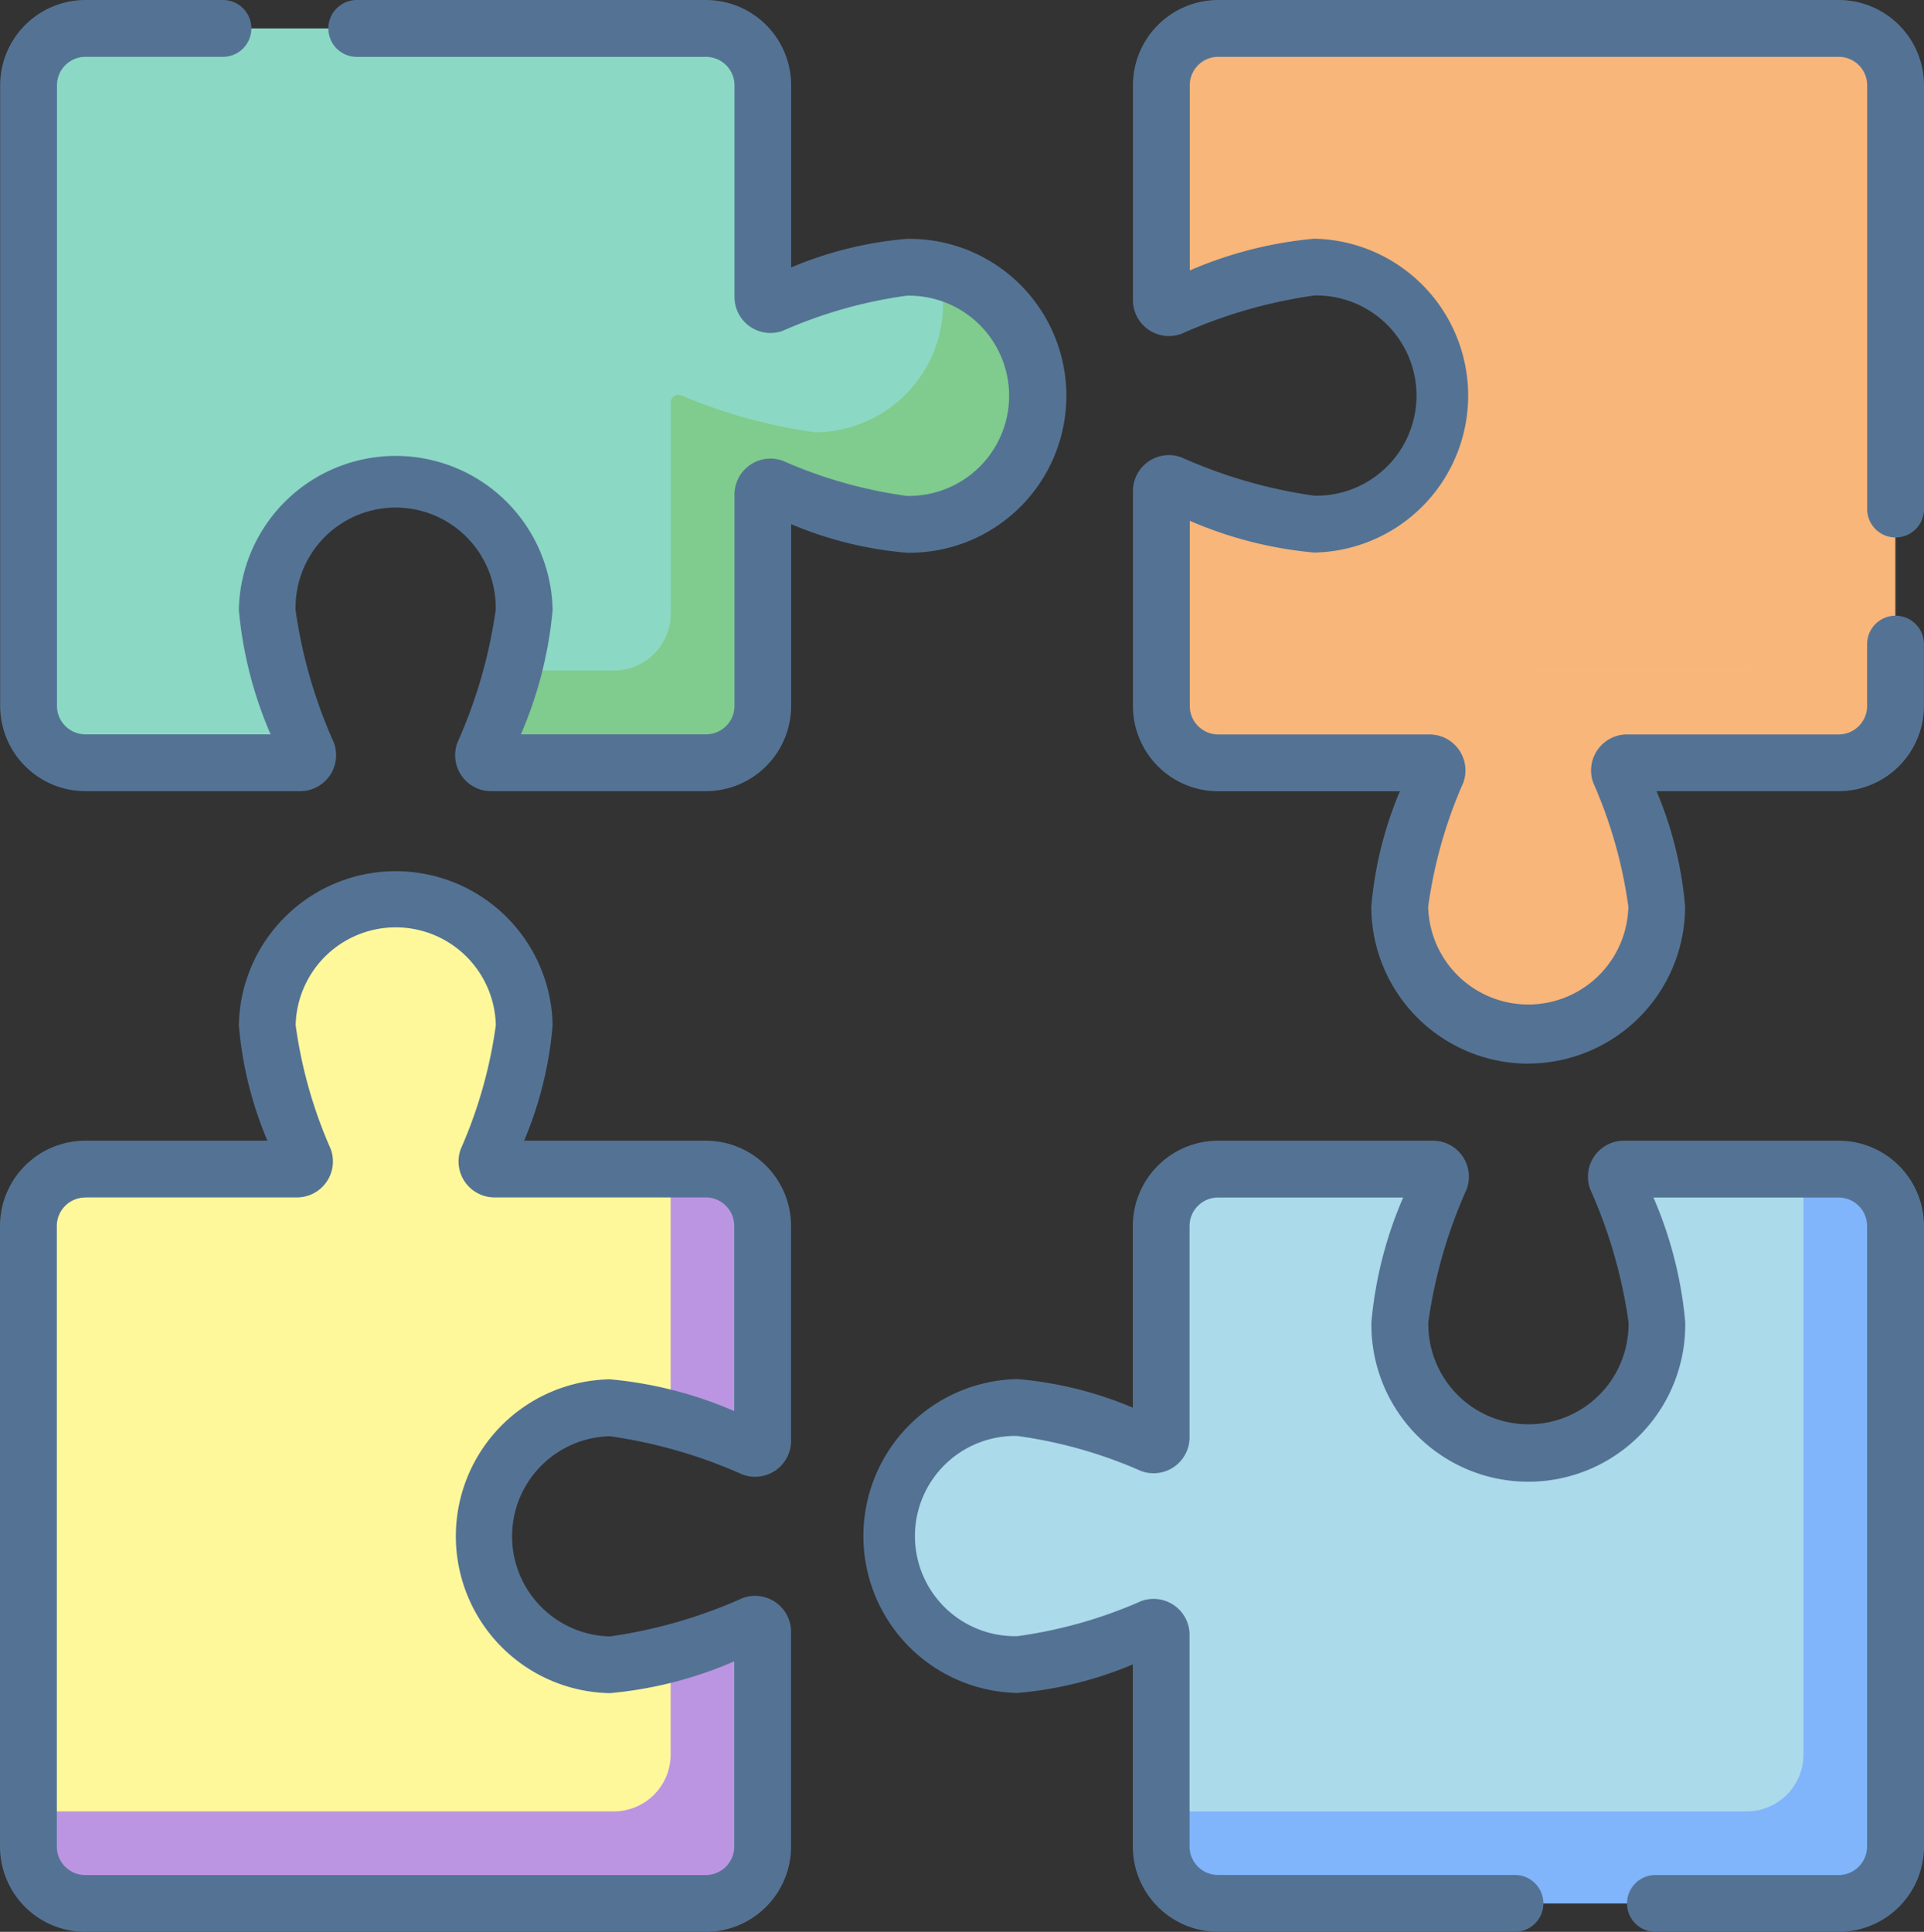 <svg xmlns="http://www.w3.org/2000/svg" width="36.364" height="36.507" viewBox="0 0 36.364 36.507"><rect x="0" y="0" width="36.364" height="36.507" fill="#333333" stroke="none"/><g transform="translate(-1)"><g transform="translate(1.537 16.946)"><path d="M19.521,247.315a10.785,10.785,0,0,1,2.694.758.143.143,0,0,0,.193-.134v-4.06a1.074,1.074,0,0,0-1.074-1.074H17.34a.143.143,0,0,1-.134-.192,10.059,10.059,0,0,0,.7-2.526,2.429,2.429,0,0,0-4.857,0,10.056,10.056,0,0,0,.7,2.526.143.143,0,0,1-.134.192h-4a1.074,1.074,0,0,0-1.074,1.074v11.729A1.074,1.074,0,0,0,9.6,256.682H21.333a1.074,1.074,0,0,0,1.074-1.074v-4.06a.143.143,0,0,0-.193-.134,10.781,10.781,0,0,1-2.694.758,2.429,2.429,0,1,1,0-4.857Z" transform="translate(-8.53 -237.658)" fill="#fff89b"/></g><g transform="translate(1.54 0.537)"><path d="M25.163,12.045a10.056,10.056,0,0,0-2.526.7.143.143,0,0,1-.192-.134v-4A1.074,1.074,0,0,0,21.37,7.531H9.641A1.074,1.074,0,0,0,8.567,8.6V20.334a1.074,1.074,0,0,0,1.074,1.074H13.7a.143.143,0,0,0,.134-.193,10.782,10.782,0,0,1-.758-2.694,2.429,2.429,0,1,1,4.857,0,10.785,10.785,0,0,1-.758,2.694.143.143,0,0,0,.134.193h4.06a1.074,1.074,0,0,0,1.074-1.074V16.341a.143.143,0,0,1,.192-.134,10.059,10.059,0,0,0,2.526.7,2.429,2.429,0,1,0,0-4.857Z" transform="translate(-8.567 -7.531)" fill="#8bd9c4"/></g><g transform="translate(22.95 0.537)"><path d="M321.647,7.531H309.918A1.074,1.074,0,0,0,308.844,8.6v4.06a.143.143,0,0,0,.193.134,10.781,10.781,0,0,1,2.694-.758,2.429,2.429,0,1,1,0,4.857,10.784,10.784,0,0,1-2.694-.758.143.143,0,0,0-.193.134v4.06a1.074,1.074,0,0,0,1.074,1.074h3.993a.143.143,0,0,1,.134.192,10.06,10.06,0,0,0-.7,2.526,2.429,2.429,0,0,0,4.857,0,10.056,10.056,0,0,0-.7-2.526.143.143,0,0,1,.134-.192h4a1.074,1.074,0,0,0,1.074-1.074V8.6a1.074,1.074,0,0,0-1.074-1.074Z" transform="translate(-308.844 -7.531)" fill="#f8b67b"/></g><g transform="translate(17.8 22.093)"><path d="M250.511,309.844a.143.143,0,0,0-.134.193,10.781,10.781,0,0,1,.758,2.694,2.429,2.429,0,1,1-4.857,0,10.784,10.784,0,0,1,.758-2.694.143.143,0,0,0-.134-.193h-4.06a1.074,1.074,0,0,0-1.074,1.074v3.993a.143.143,0,0,1-.192.134,10.059,10.059,0,0,0-2.526-.7,2.429,2.429,0,1,0,0,4.857,10.055,10.055,0,0,0,2.526-.7.143.143,0,0,1,.192.134v4a1.074,1.074,0,0,0,1.074,1.074H254.57a1.074,1.074,0,0,0,1.074-1.074V310.918a1.074,1.074,0,0,0-1.074-1.074h-4.06Z" transform="translate(-236.62 -309.844)" fill="#abdaea"/></g><g transform="translate(1.537 22.093)"><g transform="translate(0 8.6)"><path d="M22.215,430.472c-.552.205-1.086.39-1.546.525v1.929A1.074,1.074,0,0,1,19.6,434H8.531v.665A1.074,1.074,0,0,0,9.6,435.74H21.334a1.074,1.074,0,0,0,1.074-1.074v-4.06A.143.143,0,0,0,22.215,430.472Z" transform="translate(-8.531 -430.463)" fill="#bc95e2"/></g><g transform="translate(12.138)"><path d="M179.428,309.845h-.665v4.742c.461.136.994.32,1.546.525a.143.143,0,0,0,.193-.134v-4.06A1.074,1.074,0,0,0,179.428,309.845Z" transform="translate(-178.763 -309.845)" fill="#bc95e2"/></g></g><g transform="translate(10.14 5.129)"><path d="M137.792,71.932a2.43,2.43,0,0,1-2.351,3.04,10.056,10.056,0,0,1-2.526-.7.143.143,0,0,0-.192.134V78.4a1.074,1.074,0,0,1-1.074,1.074h-1.929c-.136.461-.32.994-.525,1.546a.143.143,0,0,0,.134.193h4.06a1.074,1.074,0,0,0,1.074-1.074V76.15a.143.143,0,0,1,.192-.134,10.06,10.06,0,0,0,2.526.7,2.429,2.429,0,0,0,.612-4.78Z" transform="translate(-129.185 -71.932)" fill="#80cb8e"/></g><g transform="translate(27.534 0.537)"><path d="M381.346,7.531h-.665V18.6a1.074,1.074,0,0,1-1.074,1.074h-4a.143.143,0,0,0-.134.192,10.06,10.06,0,0,1,.7,2.526,2.43,2.43,0,0,1-3.04,2.351,2.429,2.429,0,0,0,4.78-.612,10.053,10.053,0,0,0-.7-2.526.143.143,0,0,1,.135-.192h4a1.074,1.074,0,0,0,1.074-1.074V8.6a1.074,1.074,0,0,0-1.074-1.074Z" transform="translate(-373.126 -7.531)" fill="#f8b67b" opacity="0.506" style="mix-blend-mode:multiply;isolation:isolate"/></g><g transform="translate(22.948 22.093)"><path d="M321.611,309.845h-.665v11.064a1.074,1.074,0,0,1-1.074,1.074H308.808v.665a1.074,1.074,0,0,0,1.074,1.074h11.729a1.074,1.074,0,0,0,1.074-1.074V310.919A1.074,1.074,0,0,0,321.611,309.845Z" transform="translate(-308.808 -309.845)" fill="#80b4fb"/></g><g transform="translate(1 16.409)"><path d="M14.34,250.227H2.611A1.613,1.613,0,0,1,1,248.616V236.887a1.613,1.613,0,0,1,1.611-1.611H6.054a7.14,7.14,0,0,1-.54-2.181,2.966,2.966,0,0,1,5.931,0,7.137,7.137,0,0,1-.539,2.181H14.34a1.613,1.613,0,0,1,1.611,1.611v4.06a.68.68,0,0,1-.917.638,9.327,9.327,0,0,0-2.507-.724,1.892,1.892,0,0,0,0,3.783,9.326,9.326,0,0,0,2.507-.724.68.68,0,0,1,.917.638v4.06A1.613,1.613,0,0,1,14.34,250.227ZM2.611,236.35a.538.538,0,0,0-.537.537v11.729a.538.538,0,0,0,.537.537H14.34a.538.538,0,0,0,.537-.537v-3.5a7.637,7.637,0,0,1-2.35.6,2.966,2.966,0,0,1,0-5.931,7.637,7.637,0,0,1,2.35.6v-3.5a.538.538,0,0,0-.537-.537H10.347a.68.68,0,0,1-.639-.914,8.715,8.715,0,0,0,.663-2.341,1.892,1.892,0,0,0-3.783,0,8.717,8.717,0,0,0,.663,2.341.68.68,0,0,1-.639.914h-4Z" transform="translate(-1 -230.129)" fill="#547394"/></g><g transform="translate(1.003 0)"><path d="M14.376,14.951h-4.06a.68.68,0,0,1-.638-.917,9.324,9.324,0,0,0,.724-2.507,1.892,1.892,0,1,0-3.783,0,9.325,9.325,0,0,0,.724,2.507.68.68,0,0,1-.638.917H2.647A1.613,1.613,0,0,1,1.036,13.34V1.611A1.613,1.613,0,0,1,2.647,0h2.6a.537.537,0,1,1,0,1.074h-2.6a.538.538,0,0,0-.537.537V13.34a.538.538,0,0,0,.537.537h3.5a7.637,7.637,0,0,1-.6-2.35,2.966,2.966,0,0,1,5.931,0,7.637,7.637,0,0,1-.6,2.35h3.5a.538.538,0,0,0,.537-.537V9.347a.68.68,0,0,1,.914-.639,8.721,8.721,0,0,0,2.341.663,1.892,1.892,0,1,0,0-3.783,8.72,8.72,0,0,0-2.341.663.68.68,0,0,1-.914-.639v-4a.538.538,0,0,0-.537-.537h-6.6A.537.537,0,1,1,7.775,0h6.6a1.613,1.613,0,0,1,1.611,1.611V5.054a7.138,7.138,0,0,1,2.181-.54,2.966,2.966,0,1,1,0,5.931,7.138,7.138,0,0,1-2.181-.54V13.34a1.613,1.613,0,0,1-1.611,1.611Z" transform="translate(-1.036 0)" fill="#547394"/></g><g transform="translate(22.413 0)"><path d="M308.785,20.1a2.969,2.969,0,0,1-2.966-2.966,7.137,7.137,0,0,1,.54-2.181h-3.434a1.613,1.613,0,0,1-1.611-1.611V9.281a.68.68,0,0,1,.917-.638,9.326,9.326,0,0,0,2.507.724,1.892,1.892,0,1,0,0-3.783,9.325,9.325,0,0,0-2.507.724.68.68,0,0,1-.917-.638V1.611A1.613,1.613,0,0,1,302.925,0h11.729a1.613,1.613,0,0,1,1.611,1.611V9.62a.537.537,0,0,1-1.074,0V1.611a.538.538,0,0,0-.537-.537H302.925a.538.538,0,0,0-.537.537v3.5a7.637,7.637,0,0,1,2.35-.6,2.966,2.966,0,0,1,0,5.931,7.637,7.637,0,0,1-2.35-.6v3.5a.538.538,0,0,0,.537.537h3.993a.68.68,0,0,1,.639.914,8.718,8.718,0,0,0-.663,2.341,1.892,1.892,0,0,0,3.783,0,8.717,8.717,0,0,0-.663-2.341.68.68,0,0,1,.639-.914h4a.538.538,0,0,0,.537-.537V12.172a.537.537,0,0,1,1.074,0V13.34a1.613,1.613,0,0,1-1.611,1.611h-3.443a7.142,7.142,0,0,1,.54,2.181,2.969,2.969,0,0,1-2.966,2.966Z" transform="translate(-301.314 0)" fill="#547394"/></g><g transform="translate(17.264 21.556)"><path d="M247.579,317.265h-3.463a.537.537,0,0,1,0-1.074h3.463a.538.538,0,0,0,.537-.537V303.925a.538.538,0,0,0-.537-.537h-3.5a7.64,7.64,0,0,1,.6,2.35,2.966,2.966,0,1,1-5.931,0,7.636,7.636,0,0,1,.6-2.35h-3.5a.538.538,0,0,0-.537.537v3.993a.68.68,0,0,1-.914.639,8.721,8.721,0,0,0-2.341-.663,1.892,1.892,0,1,0,0,3.783,8.72,8.72,0,0,0,2.341-.663.68.68,0,0,1,.914.639v4a.538.538,0,0,0,.537.537h5.613a.537.537,0,1,1,0,1.074H235.85a1.613,1.613,0,0,1-1.611-1.611v-3.443a7.139,7.139,0,0,1-2.181.54,2.966,2.966,0,0,1,0-5.931,7.139,7.139,0,0,1,2.181.54v-3.434a1.613,1.613,0,0,1,1.611-1.611h4.06a.68.68,0,0,1,.638.917,9.325,9.325,0,0,0-.724,2.507,1.892,1.892,0,1,0,3.783,0,9.323,9.323,0,0,0-.724-2.507.68.68,0,0,1,.638-.917h4.06a1.613,1.613,0,0,1,1.611,1.611v11.729A1.613,1.613,0,0,1,247.579,317.265Z" transform="translate(-229.092 -302.314)" fill="#547394"/></g></g></svg>